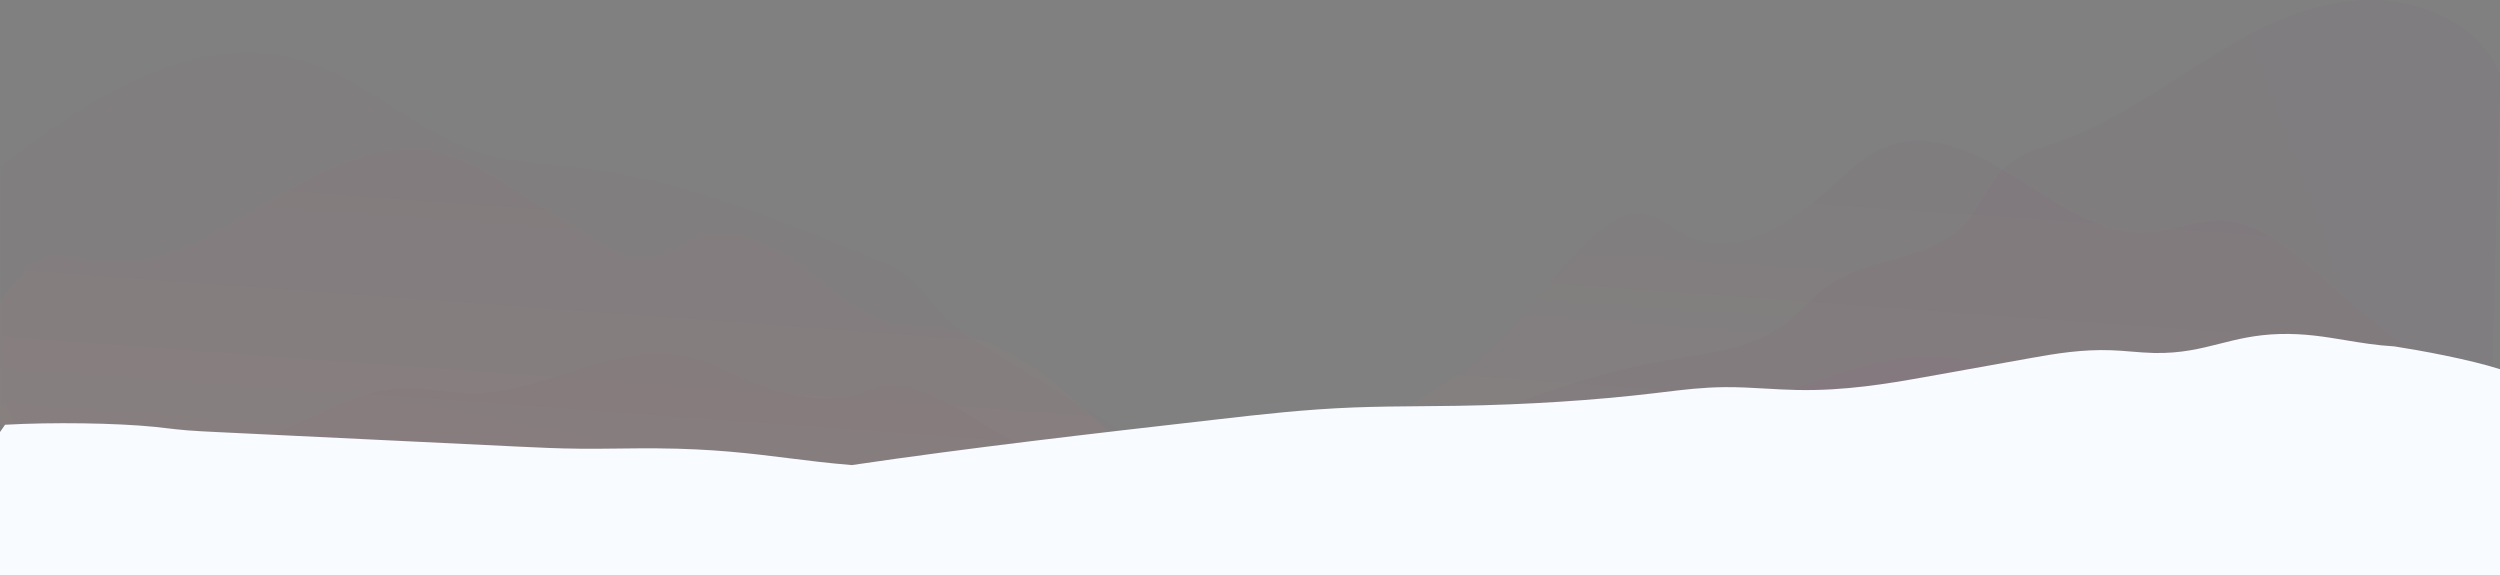 <svg width="1400" height="322" viewBox="0 0 1400 322" fill="none" xmlns="http://www.w3.org/2000/svg">
<rect x="0" y="0" width="1400" height="322" fill="#808080" stroke="none"/>
<path opacity="0.1" fill-rule="evenodd" clip-rule="evenodd" d="M1392.89 307H1V92.755C49.223 55.961 108.202 17.014 167.36 33.346C186.41 38.598 203.051 49.243 219.732 59.913C235.544 70.028 251.392 80.165 269.363 85.755C283.211 89.928 297.665 91.375 312.118 92.822C316.936 93.304 321.754 93.787 326.549 94.37C382.122 101.19 434.288 122.369 485.738 143.368C493.626 146.599 501.514 149.83 508.146 155.035C513.202 159.019 517.289 163.973 521.376 168.926C524.101 172.229 526.826 175.531 529.838 178.547C537.008 185.546 545.613 190.931 554.218 196.136C592.178 219.261 630.316 242.566 668.455 265.871L668.59 265.954C676.657 270.979 685.262 276.005 694.763 277.082C702.651 277.979 710.718 276.005 718.427 273.851C748.434 265.353 777.482 253.789 806.51 242.233C847.368 225.968 888.185 209.719 931.575 202.059C935.366 201.377 939.197 200.753 943.034 200.129C962.421 196.974 981.982 193.792 997.546 182.854C1002.42 179.431 1006.72 175.314 1011.01 171.204C1015.73 166.694 1020.43 162.192 1025.87 158.624C1035.64 152.231 1047.33 148.927 1058.93 145.644C1073.72 141.462 1088.39 137.314 1098.83 126.856C1103.66 122.019 1107.19 116.204 1110.7 110.42C1115.01 103.327 1119.28 96.28 1125.9 91.139C1132.3 86.076 1140.3 83.484 1148.26 80.903C1149.9 80.373 1151.53 79.844 1153.15 79.293C1177.1 70.914 1198.5 57.185 1219.78 43.536C1224.93 40.229 1230.08 36.926 1235.25 33.705C1261.79 17.014 1290.83 1.937 1322.56 0.142C1354.29 -1.653 1388.89 13.603 1400 41.961L1392.89 307Z" fill="url(#paint0_linear)"/>
<path opacity="0.1" fill-rule="evenodd" clip-rule="evenodd" d="M0 237.238V168.91C4.039 163.669 8.311 158.612 12.802 153.775C16.007 150.221 19.568 146.667 24.198 144.713C31.159 141.819 38.828 143.403 46.341 144.954C48.053 145.308 49.758 145.66 51.444 145.957C85.634 151.643 118.399 132.452 147.96 114.328C177.52 96.204 211.176 77.902 245.01 85.365C260.147 88.741 273.858 97.093 287.036 105.444C301.638 114.506 316.418 123.746 331.02 132.985C342.061 139.915 354.704 147.2 367.525 144.18C372.096 143.04 376.242 140.63 380.389 138.22C383.35 136.498 386.312 134.777 389.428 133.518C409.551 125.345 432.166 136.539 449.261 149.866C452.28 152.164 455.276 154.554 458.282 156.95C472.475 168.27 486.861 179.743 504.642 182.383C508.749 182.982 512.856 183.076 516.963 183.17C520.157 183.243 523.351 183.315 526.545 183.626C544.628 185.395 560.768 194.913 576.374 204.114L576.584 204.238C590.61 212.521 610.963 232.283 631.356 252.083C636.336 256.918 641.318 261.756 646.211 266.429C660.991 280.644 683.607 283.131 701.236 272.648C717.619 263.053 730.44 255.59 735.07 253.458L735.399 253.307C773.046 236.12 811.555 218.538 842.805 186.825C849.853 179.661 856.511 171.816 863.167 163.974C874.505 150.615 885.836 137.264 899.076 127.299C904.775 123.035 911.185 119.303 917.774 119.481C924.326 119.605 930.276 123.409 936.222 127.211C938.842 128.886 941.46 130.561 944.129 131.919C972.087 146.134 1003.07 125.345 1027.65 102.956C1028.26 102.396 1028.88 101.834 1029.5 101.272C1036.72 94.692 1044.03 88.036 1052.4 83.944C1077.15 71.683 1104.75 84.299 1128.61 99.225C1131.17 100.821 1133.72 102.449 1136.29 104.082C1157.72 117.727 1179.71 131.729 1203.41 130.142C1209.45 129.745 1215.43 128.319 1221.4 126.894C1228.79 125.132 1236.16 123.371 1243.65 123.568C1266.18 124.036 1285.4 141.508 1303.99 158.395C1306.56 160.732 1309.12 163.057 1311.67 165.325C1334.11 185.403 1358.15 202.284 1383.44 215.788C1387.95 218.197 1392.51 220.501 1397.08 222.806C1398.06 223.297 1399.03 223.788 1400 224.28V307H75.121L0 237.238Z" fill="url(#paint1_linear)"/>
<path opacity="0.1" fill-rule="evenodd" clip-rule="evenodd" d="M1186.07 307H25.197C30.396 293.491 42.824 281.056 60.038 272.936C72.083 267.332 85.936 263.725 99.698 260.143C103.178 259.237 106.653 258.333 110.091 257.398C131.308 251.571 151.478 244.249 170.304 235.434C172.537 234.412 174.775 233.361 177.025 232.305C192.534 225.024 208.589 217.486 227.38 217.355C233.537 217.274 239.607 218.028 245.684 218.783C250.814 219.42 255.949 220.057 261.147 220.194C280.821 220.854 299.094 214.863 316.896 209.027C319.238 208.259 321.572 207.494 323.899 206.747C343.921 200.322 367.079 194.794 387.848 200.173C394.396 201.842 400.173 204.505 405.84 207.117C406.767 207.544 407.692 207.97 408.616 208.391C429.235 218.102 455.232 227.216 478.69 220.941C480.906 220.353 483.082 219.628 485.258 218.903C490.269 217.233 495.281 215.562 500.803 215.562C506.331 215.562 511.71 217.056 516.491 218.999C527.776 223.398 537.407 229.266 547.071 235.153C552.506 238.464 557.951 241.781 563.705 244.847C590.002 258.742 622.424 266.362 654.099 273.683C657.82 274.542 667.848 277.594 680.768 281.527L682.487 282.05C697.279 286.682 716.254 285.487 728.656 279.361C733.044 277.198 737.517 274.95 741.982 272.706C758.802 264.253 775.505 255.86 787.076 252.318L787.194 252.281C800.306 248.258 813.866 244.098 829.06 243.353C831.686 243.225 834.311 243.179 836.936 243.133C840.437 243.072 843.937 243.011 847.438 242.755C862.572 241.63 874.774 236.525 886.85 231.474C889.199 230.491 891.544 229.51 893.905 228.561C908.248 222.883 927.224 217.953 944.107 221.389C946.696 221.944 949.159 222.677 951.619 223.41C955.123 224.452 958.623 225.495 962.485 226.021C973.242 227.366 983.851 224.228 993.114 221.24C999.24 219.223 1005.4 217.243 1011.57 215.263C1017.73 213.284 1023.89 211.304 1030.02 209.287L1030.07 209.271C1041.11 205.69 1052.6 201.964 1065.28 200.472C1093.67 197.185 1121.91 205.103 1146.71 213.022C1171.51 220.792 1199 229.159 1227.69 226.768C1229.42 226.633 1231.17 226.451 1232.93 226.268C1238.93 225.646 1245.01 225.016 1250.55 226.171C1254.44 226.918 1257.42 228.561 1260.11 230.055C1273.26 237.376 1284.17 245.893 1292.39 254.858L1292.42 254.897C1293.16 255.785 1294.02 256.813 1293.13 257.696C1292.24 258.593 1288.95 258.593 1288.95 257.547L1186.07 307Z" fill="url(#paint2_linear)"/>
<path d="M1400 322V206.758C1382.9 201.265 1355.29 196.206 1340.93 193.99C1330.95 193.414 1322.19 191.957 1313.55 190.522L1313.54 190.52L1313.51 190.516L1313.5 190.515C1301.88 188.582 1290.5 186.69 1276.76 187.043C1263.03 187.424 1252.94 189.977 1243.02 192.488L1243 192.494L1242.96 192.503C1232.11 195.247 1221.46 197.937 1206.45 197.68C1202.04 197.581 1197.86 197.237 1193.66 196.891L1193.64 196.889L1193.63 196.888L1193.62 196.887L1193.5 196.877C1189.89 196.58 1186.28 196.283 1182.49 196.142C1166.24 195.528 1151.33 197.987 1138.28 200.323L1077.57 211.206C1056.53 214.957 1033.09 218.892 1006.73 218.4C1000.69 218.293 994.75 217.952 988.83 217.611L988.824 217.611C981.166 217.171 973.528 216.732 965.72 216.801C953.615 216.907 942.684 218.234 931.921 219.541L931.833 219.551L931.35 219.61C929.756 219.803 928.166 219.996 926.576 220.183C892.49 224.241 854.676 226.639 816.329 227.254C809.863 227.356 803.368 227.411 796.874 227.465L796.83 227.466L796.829 227.466C783.81 227.575 770.792 227.684 758.01 228.176C731.114 229.221 706.082 232.05 681.582 234.878C612.144 242.788 542.195 250.816 477.024 260.446C464.157 259.403 452.894 257.994 441.632 256.585L441.63 256.585L441.628 256.584L441.607 256.581C420.485 253.939 399.361 251.297 367.643 251.074C360.79 251.025 353.868 251.103 346.943 251.182H346.942H346.93C339.573 251.266 332.214 251.35 324.935 251.28C312.78 251.181 301.46 250.638 290.44 250.11L290.398 250.108L289.145 250.048C266.548 248.96 244.022 247.872 221.497 246.784L218.913 246.659L206.962 246.082C187.562 245.145 168.152 244.208 148.69 243.271C144.092 243.051 139.566 242.832 135.043 242.612L134.855 242.603C130.268 242.381 125.681 242.158 121.02 241.936C115.305 241.662 109.891 241.388 105.079 241.012C100.525 240.644 96.808 240.209 93.099 239.774L93.087 239.773L92.859 239.746C90.77 239.502 88.677 239.258 86.432 239.027C65.078 236.87 28.987 236.357 2.821 237.863L0 241.941V322H1400Z" fill="#F8FBFF"/>
<defs>
<linearGradient id="paint0_linear" x1="675.503" y1="20300.4" x2="12369.2" y2="16028.5" gradientUnits="userSpaceOnUse">
<stop stop-color="#F5B391"/>
<stop offset="1" stop-color="#2E2D66"/>
</linearGradient>
<linearGradient id="paint1_linear" x1="677.182" y1="498.234" x2="730.825" y2="-238.069" gradientUnits="userSpaceOnUse">
<stop stop-color="#F5B391"/>
<stop offset="1" stop-color="#2E2D66"/>
</linearGradient>
<linearGradient id="paint2_linear" x1="697.096" y1="1394.28" x2="1090.06" y2="-681.026" gradientUnits="userSpaceOnUse">
<stop stop-color="#F5B391"/>
<stop offset="1" stop-color="#2E2D66"/>
</linearGradient>
</defs>
</svg>
